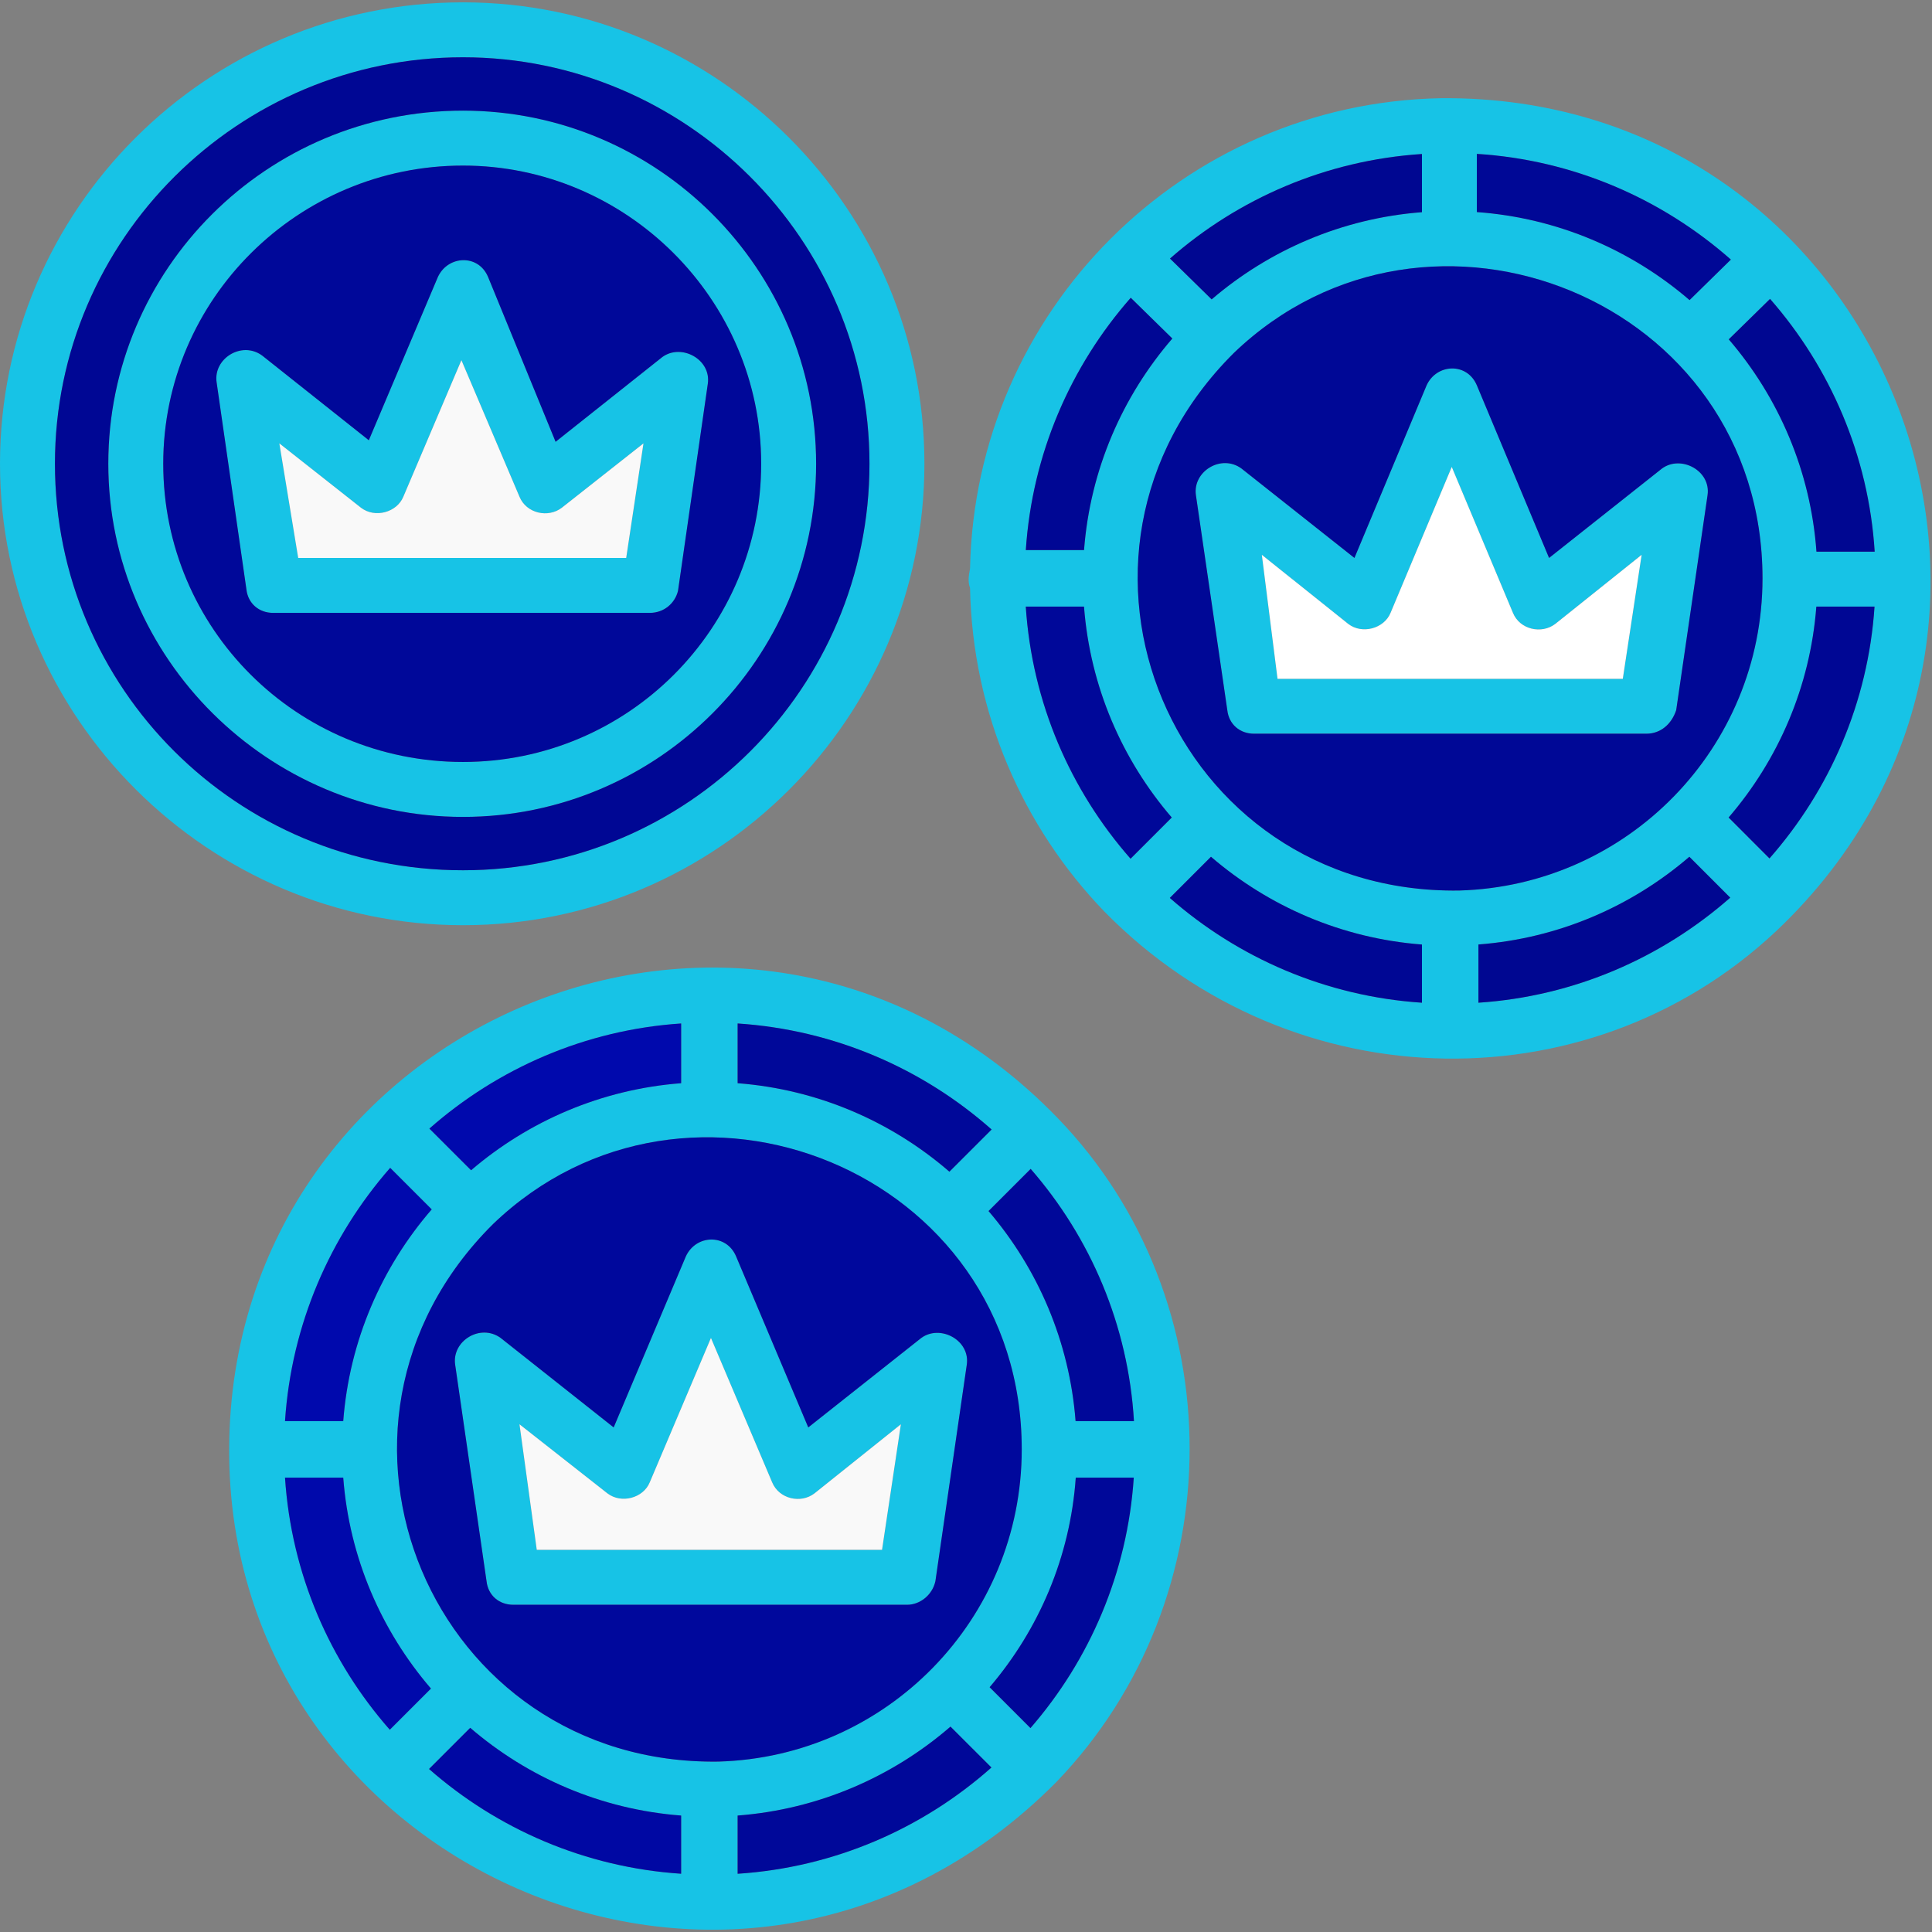 <svg xmlns="http://www.w3.org/2000/svg" xml:space="preserve" width="512px" height="512px" version="1.1" style="shape-rendering:geometricPrecision; text-rendering:geometricPrecision; image-rendering:optimizeQuality; fill-rule:evenodd; clip-rule:evenodd" viewBox="0 0 512 512" xmlns:xlink="http://www.w3.org/1999/xlink" xmlns:xodm="http://www.corel.com/coreldraw/odm/2003">
<rect x="0" y="0" width="512" height="512" fill="#808080" stroke="none"/>
<defs>
<style type="text/css">
   
    .fil1 {fill:#00CCFF}
    .fil0 {fill:#1B74B9}
    .fil2 {fill:#F9F9F9}
   
  </style>
</defs>
<g id="Layer_x0020_1">
<path class="fil0" d="M180.51 481.14c-21.26,-1.62 -40.63,-10.11 -55.9,-23.25l-10.91 10.91c18.11,15.9 41.34,26.08 66.81,27.76l0 -15.42zm130.17 -391.43l-11.02 -10.8c-15.93,18.13 -26.13,41.38 -27.81,66.87l15.43 0c1.63,-21.34 10.18,-40.77 23.4,-56.07zm-0.62 -21.19l11.04 10.82c15.24,-13.06 34.55,-21.49 55.73,-23.11l0 -15.42c-25.53,1.67 -48.71,11.86 -66.77,27.71zm16.91 25.03c-54.17,53.88 -16.18,143.51 59.72,142.45 44.65,-1.26 80.39,-37.78 80.39,-82.73 0,-73.94 -88.54,-109.24 -140.11,-59.72zm-39.7 67.2l-15.43 0c1.68,25.56 11.89,48.75 27.77,66.82l10.92 -10.92c-13.14,-15.27 -21.63,-34.64 -23.26,-55.9zm-30.2 -4.92c-0.64,-1.77 -0.33,-3.37 0,-5.14 1.36,-68.24 56.42,-123.31 124.66,-124.66 116.03,-1.17 173.34,137.42 91.24,218.54 -49.46,48.87 -130.25,48.05 -180.35,-3.05 -21.48,-22.31 -34.89,-52.43 -35.55,-85.69zm63.85 71.22l-10.91 10.91c18.12,15.9 41.35,26.09 66.82,27.77l0 -15.42c-21.26,-1.63 -40.64,-10.12 -55.91,-23.26zm70.88 23.25l0 15.43c25.43,-1.69 48.63,-11.93 66.73,-27.84l-10.83 -10.84c-15.27,13.14 -34.64,21.63 -55.9,23.25zm66.3 -33.65l10.83 10.84c15.92,-18.1 26.15,-41.3 27.84,-66.74l-15.42 0c-1.62,21.26 -10.12,40.64 -23.25,55.9zm23.28 -70.45l15.43 0c-1.61,-25.52 -11.81,-48.81 -27.73,-66.99l-10.94 10.72c13.2,15.36 21.7,34.87 23.24,56.27zm-33.63 -66.67l10.95 -10.74c-18.23,-16.08 -41.65,-26.4 -67.32,-28.01l0 15.42c21.45,1.55 40.99,10.08 56.37,23.33zm-11.45 114.91l-103.98 0c-3.74,0 -6.65,-2.49 -7.07,-6.24l-8.32 -56.98c-0.9,-6.27 6.68,-10.98 12.06,-7.07l29.95 23.71 19.13 -45.75c2.64,-5.76 10.71,-6.14 13.31,0l19.14 45.75 29.94 -23.71c5.03,-3.66 13,0.59 12.06,7.07l-8.31 56.98c-1.25,3.75 -4.16,6.24 -7.91,6.24zm-97.74 -14.55l91.5 0 4.99 -32.86 -22.87 18.3c-3.63,2.81 -9.42,1.52 -11.23,-2.91l-16.22 -38.68 -16.22 38.68c-1.7,4.15 -7.53,5.78 -11.23,2.91l-22.88 -18.3 4.16 32.86zm-215.86 65.3c-67.38,0 -122.7,-54.91 -122.7,-122.29 0,-67.37 54.9,-122.28 122.7,-122.28 67.38,0 122.28,54.9 122.28,122.28 0,67.38 -54.9,122.29 -122.28,122.29zm0 -230.01c-59.48,0 -108.14,48.25 -108.14,107.72 0,59.48 48.24,107.73 108.14,107.73 59.47,0 107.72,-48.25 107.72,-107.73 0,-59.47 -48.66,-107.72 -107.72,-107.72zm49.49 147.24l-99.82 0c-3.74,0 -6.66,-2.5 -7.07,-6.24l-7.9 -54.9c-0.9,-6.27 6.67,-11 12.06,-7.07l28.28 22.46 18.3 -43.26c2.64,-5.73 10.73,-6.17 13.31,0l17.89 43.67 28.28 -22.46c5.03,-3.67 12.99,0.59 12.06,7.07l-7.9 54.9c-0.83,3.33 -3.74,5.83 -7.49,5.83zm-93.16 -14.56l86.92 0 4.58 -30.36 -21.63 17.05c-3.64,2.8 -9.4,1.52 -11.23,-2.91l-15.39 -36.19 -15.39 36.19c-1.71,4.15 -7.51,5.77 -11.23,2.91l-21.63 -17.05 5 30.36zm43.67 68.63c-51.58,0 -94,-42.01 -94,-93.59 0,-51.57 42.01,-93.58 94,-93.58 51.57,0 93.58,42.01 93.58,93.58 0,51.58 -42.01,93.59 -93.58,93.59zm0 -172.61c-43.68,0 -79.44,35.35 -79.44,79.02 0,43.68 35.35,79.03 79.44,79.03 43.67,0 79.02,-35.35 79.02,-79.03 0,-43.67 -35.77,-79.02 -79.02,-79.02zm-8.29 276.62l-11.01 -11.01c-15.93,18.18 -26.18,41.5 -27.87,67.13l15.43 0c1.63,-21.37 10.2,-40.82 23.45,-56.12zm-0.62 -21.41l11.05 11.04c15.23,-13.03 34.51,-21.45 55.67,-23.07l0 -15.83c-25.42,1.69 -48.61,11.92 -66.72,27.86zm16.86 25.31c-54.09,53.74 -16.17,143.5 59.73,142.44 44.64,-1.26 80.39,-37.78 80.39,-82.74 0,-73.94 -88.56,-109.24 -140.12,-59.7zm-39.69 67.19l-15.43 0c1.68,25.56 11.89,48.75 27.77,66.81l10.91 -10.91c-13.13,-15.27 -21.63,-34.64 -23.25,-55.9zm104.52 104.98c25.77,-1.69 49.13,-12.05 67.26,-28.16l-10.85 -10.84c-15.37,13.31 -34.96,21.93 -56.41,23.57l0 15.43zm77.6 -38.61c15.68,-18.05 25.71,-41.11 27.38,-66.37l-15.37 0c-1.48,21.09 -9.84,40.33 -22.83,55.54l10.82 10.83zm6.86 14.3c-83.06,83.76 -219.67,23.18 -219.21,-88.35 0.47,-113.59 138.37,-171.65 219.58,-87.6 46.55,48.17 46.78,126.98 -0.37,175.95zm20.57 -95.64c-1.51,-25.5 -11.58,-48.72 -27.37,-66.85l-11.17 11.17c13.03,15.23 21.45,34.52 23.07,55.68l15.47 0zm-37.72 -77.29c-18.17,-16.09 -41.58,-26.41 -67.31,-28.1l0 15.83c21.37,1.64 40.82,10.21 56.12,23.45l11.19 -11.18zm-22.39 125.95l-104.39 0c-3.75,0 -6.66,-2.5 -7.07,-6.24l-8.32 -57.4c-0.91,-6.27 6.67,-10.98 12.06,-7.07l29.95 23.71 19.13 -45.33c2.65,-5.76 10.7,-6.14 13.31,0l19.13 45.33 29.95 -23.71c5.03,-3.66 12.99,0.59 12.06,7.07l-8.32 57.4c-0.83,3.74 -4.16,6.24 -7.49,6.24zm-98.15 -14.56l91.5 0 4.99 -33.27 -22.88 18.3c-3.63,2.81 -9.4,1.51 -11.23,-2.91l-16.22 -38.27 -16.22 38.27c-1.71,4.16 -7.51,5.76 -11.23,2.91l-23.29 -18.3 4.58 33.27z" id="id_101" style="fill: rgb(23, 195, 230);"></path>
<path class="fil1" d="M391.38 102.11l19.14 45.75 29.94 -23.71c5.03,-3.66 13,0.59 12.06,7.07l-8.31 56.98c-1.25,3.75 -4.16,6.24 -7.91,6.24l-103.98 0c-3.74,0 -6.65,-2.49 -7.07,-6.24l-8.32 -56.98c-0.9,-6.27 6.68,-10.98 12.06,-7.07l29.95 23.71 19.13 -45.75c2.64,-5.76 10.71,-6.14 13.31,0zm-64.41 -8.56c-54.17,53.88 -16.18,143.51 59.72,142.45 44.65,-1.26 80.39,-37.78 80.39,-82.73 0,-73.94 -88.54,-109.24 -140.11,-59.72z" id="id_102" style="fill: rgb(0, 8, 150);"></path>
<path class="fil1" d="M391.38 56.2c21.45,1.55 40.99,10.08 56.37,23.33l10.95 -10.74c-18.23,-16.08 -41.65,-26.4 -67.32,-28.01l0 15.42z" id="id_103" style="fill: rgb(0, 8, 150);"></path>
<path class="fil1" d="M469.08 79.21l-10.94 10.72c13.2,15.36 21.7,34.87 23.24,56.27l15.43 0c-1.61,-25.52 -11.81,-48.81 -27.73,-66.99z" id="id_104" style="fill: rgb(0, 7, 145);"></path>
<path class="fil1" d="M496.77 160.75l-15.42 0c-1.62,21.26 -10.12,40.64 -23.25,55.9l10.83 10.84c15.92,-18.1 26.15,-41.3 27.84,-66.74z" id="id_105" style="fill: rgb(0, 7, 148);"></path>
<path class="fil1" d="M447.7 227.05c-15.27,13.14 -34.64,21.63 -55.9,23.25l0 15.43c25.43,-1.69 48.63,-11.93 66.73,-27.84l-10.83 -10.84z" id="id_106" style="fill: rgb(0, 7, 145);"></path>
<path class="fil1" d="M376.83 250.31c-21.26,-1.63 -40.64,-10.12 -55.91,-23.26l-10.91 10.91c18.12,15.9 41.35,26.09 66.82,27.77l0 -15.42z" id="id_107" style="fill: rgb(0, 7, 148);"></path>
<path class="fil1" d="M310.53 216.65c-13.14,-15.27 -21.63,-34.64 -23.26,-55.9l-15.43 0c1.68,25.56 11.89,48.75 27.77,66.82l10.92 -10.92z" id="id_108" style="fill: rgb(0, 8, 153);"></path>
<path class="fil1" d="M287.28 145.78c1.63,-21.34 10.18,-40.77 23.4,-56.07l-11.02 -10.8c-15.93,18.13 -26.13,41.38 -27.81,66.87l15.43 0z" id="id_109" style="fill: rgb(0, 7, 148);"></path>
<path class="fil1" d="M321.1 79.34c15.24,-13.06 34.55,-21.49 55.73,-23.11l0 -15.42c-25.53,1.67 -48.71,11.86 -66.77,27.71l11.04 10.82z" id="id_110" style="fill: rgb(0, 7, 145);"></path>
<path class="fil2" d="M384.73 123.74l-16.22 38.68c-1.7,4.15 -7.53,5.78 -11.23,2.91l-22.88 -18.3 4.16 32.86 91.5 0 4.99 -32.86 -22.87 18.3c-3.63,2.81 -9.42,1.52 -11.23,-2.91l-16.22 -38.68z" id="id_111" style="fill: rgb(255, 255, 255);"></path>
<path class="fil1" d="M230.42 122.9c0,-59.47 -48.66,-107.72 -107.72,-107.72 -59.48,0 -108.14,48.25 -108.14,107.72 0,59.48 48.24,107.73 108.14,107.73 59.47,0 107.72,-48.25 107.72,-107.73zm-107.72 -93.58c51.57,0 93.58,42.01 93.58,93.58 0,51.58 -42.01,93.59 -93.58,93.59 -51.58,0 -94,-42.01 -94,-93.59 0,-51.57 42.01,-93.58 94,-93.58z" id="id_112" style="fill: rgb(0, 7, 148);"></path>
<path class="fil2" d="M137.67 131.64l-15.39 -36.19 -15.39 36.19c-1.71,4.15 -7.51,5.77 -11.23,2.91l-21.63 -17.05 5 30.36 86.92 0 4.58 -30.36 -21.63 17.05c-3.64,2.8 -9.4,1.52 -11.23,-2.91z" id="id_113"></path>
<path class="fil1" d="M129.35 73.41l17.89 43.67 28.28 -22.46c5.03,-3.67 12.99,0.59 12.06,7.07l-7.9 54.9c-0.83,3.33 -3.74,5.83 -7.49,5.83l-99.82 0c-3.74,0 -6.66,-2.5 -7.07,-6.24l-7.9 -54.9c-0.9,-6.27 6.67,-11 12.06,-7.07l28.28 22.46 18.3 -43.26c2.64,-5.73 10.73,-6.17 13.31,0zm-6.65 128.52c43.67,0 79.02,-35.35 79.02,-79.03 0,-43.67 -35.77,-79.02 -79.02,-79.02 -43.68,0 -79.44,35.35 -79.44,79.02 0,43.68 35.35,79.03 79.44,79.03z" id="id_114" style="fill: rgb(0, 8, 153);"></path>
<path class="fil2" d="M188.41 354.57l-16.22 38.27c-1.71,4.16 -7.51,5.76 -11.23,2.91l-23.29 -18.3 4.58 33.27 91.5 0 4.99 -33.27 -22.88 18.3c-3.63,2.81 -9.4,1.51 -11.23,-2.91l-16.22 -38.27z" id="id_115"></path>
<path class="fil1" d="M195.07 332.95l19.13 45.33 29.95 -23.71c5.03,-3.66 12.99,0.59 12.06,7.07l-8.32 57.4c-0.83,3.74 -4.16,6.24 -7.49,6.24l-104.39 0c-3.75,0 -6.66,-2.5 -7.07,-6.24l-8.32 -57.4c-0.91,-6.27 6.67,-10.98 12.06,-7.07l29.95 23.71 19.13 -45.33c2.65,-5.76 10.7,-6.14 13.31,0zm-64.42 -8.55c-54.09,53.74 -16.17,143.5 59.73,142.44 44.64,-1.26 80.39,-37.78 80.39,-82.74 0,-73.94 -88.56,-109.24 -140.12,-59.7z" id="id_116" style="fill: rgb(0, 8, 156);"></path>
<path class="fil1" d="M195.48 287.06c21.37,1.64 40.82,10.21 56.12,23.45l11.19 -11.18c-18.17,-16.09 -41.58,-26.41 -67.31,-28.1l0 15.83z" id="id_117" style="fill: rgb(0, 8, 153);"></path>
<path class="fil1" d="M261.97 320.94c13.03,15.23 21.45,34.52 23.07,55.68l15.47 0c-1.51,-25.5 -11.58,-48.72 -27.37,-66.85l-11.17 11.17z" id="id_118" style="fill: rgb(0, 8, 153);"></path>
<path class="fil1" d="M285.09 391.59c-1.48,21.09 -9.84,40.33 -22.83,55.54l10.82 10.83c15.68,-18.05 25.71,-41.11 27.38,-66.37l-15.37 0z" id="id_119" style="fill: rgb(0, 8, 153);"></path>
<path class="fil1" d="M251.89 457.57c-15.37,13.31 -34.96,21.93 -56.41,23.57l0 15.43c25.77,-1.69 49.13,-12.05 67.26,-28.16l-10.85 -10.84z" id="id_120" style="fill: rgb(0, 8, 153);"></path>
<path class="fil1" d="M180.51 481.14c-21.26,-1.62 -40.63,-10.11 -55.9,-23.25l-10.91 10.91c18.11,15.9 41.34,26.08 66.81,27.76l0 -15.42z" id="id_121" style="fill: rgb(0, 8, 163);"></path>
<path class="fil1" d="M114.21 447.49c-13.13,-15.27 -21.63,-34.64 -23.25,-55.9l-15.43 0c1.68,25.56 11.89,48.75 27.77,66.81l10.91 -10.91z" id="id_122" style="fill: rgb(0, 9, 171);"></path>
<path class="fil1" d="M90.96 376.62c1.63,-21.37 10.2,-40.82 23.45,-56.12l-11.01 -11.01c-15.93,18.18 -26.18,41.5 -27.87,67.13l15.43 0z" id="id_123" style="fill: rgb(0, 9, 173);"></path>
<path class="fil1" d="M124.84 310.13c15.23,-13.03 34.51,-21.45 55.67,-23.07l0 -15.83c-25.42,1.69 -48.61,11.92 -66.72,27.86l11.05 11.04z" id="id_124" style="fill: rgb(0, 9, 173);"></path>
</g>
</svg>